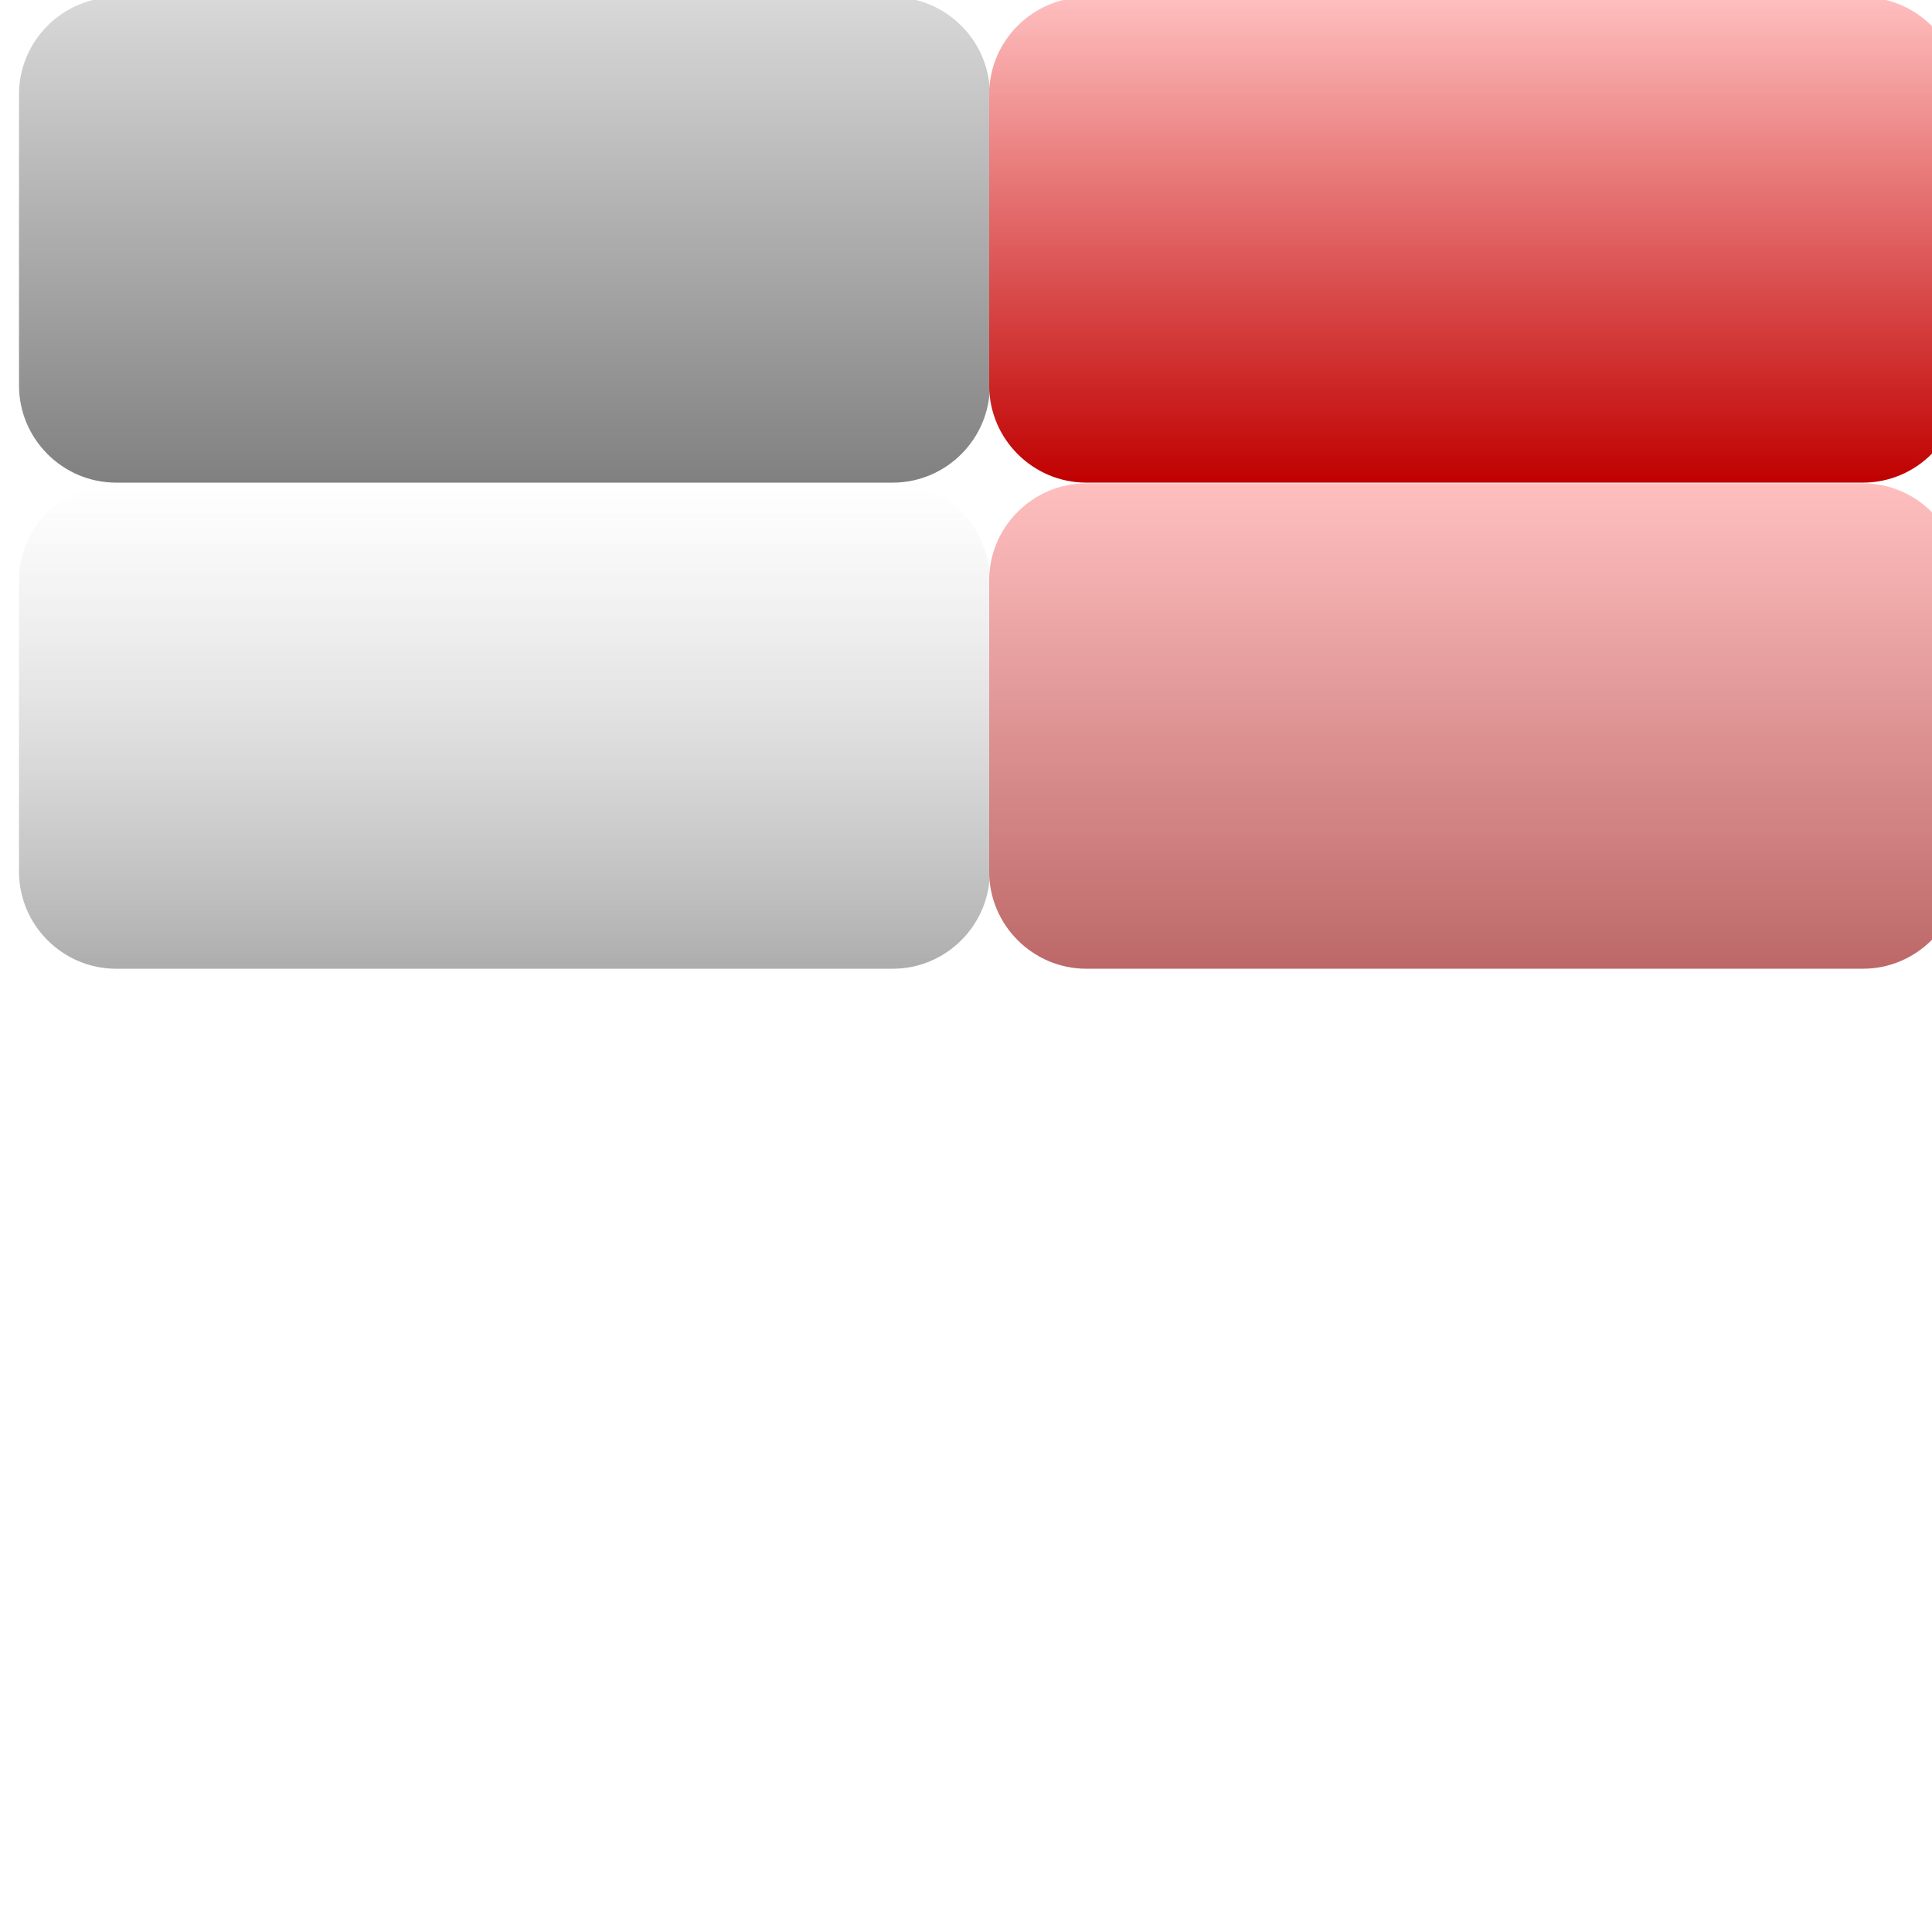 <?xml version="1.0" encoding="utf-8"?>
<!-- Generator: Adobe Illustrator 12.0.0, SVG Export Plug-In . SVG Version: 6.00 Build 51448)  -->
<!DOCTYPE svg PUBLIC "-//W3C//DTD SVG 1.0//EN" "http://www.w3.org/TR/2001/REC-SVG-20010904/DTD/svg10.dtd">
<svg  version="1.0" id="Layer_3" xmlns="http://www.w3.org/2000/svg" xmlns:xlink="http://www.w3.org/1999/xlink" width="564.096" height="564.096"
	 viewBox="0 0 564.096 564.096" overflow="visible" enable-background="new 0 0 564.096 564.096" xml:space="preserve">
<linearGradient id="XMLID_29_" gradientUnits="userSpaceOnUse" x1="147.143" y1="563.749" x2="147.143" y2="422.015" gradientTransform="matrix(1 0 0 -1 0.138 562.93)">
	<stop  offset="0" style="stop-color:#D9D9D9"/>
	<stop  offset="1" style="stop-color:#808080"/>
</linearGradient>
<path fill="url(#XMLID_29_)" d="M289.013,112.568c0,15.592-12.756,28.348-28.347,28.348H33.895
	c-15.591,0-28.347-12.756-28.347-28.348V27.529c0-15.591,12.756-28.347,28.347-28.347h226.771c15.591,0,28.347,12.756,28.347,28.347
	V112.568z"/>
<linearGradient id="XMLID_30_" gradientUnits="userSpaceOnUse" x1="147.143" y1="421.816" x2="147.143" y2="280.083" gradientTransform="matrix(1 0 0 -1 0.138 562.93)">
	<stop  offset="0" style="stop-color:#D2D2D2;stop-opacity:0"/>
	<stop  offset="1" style="stop-color:#ADADAD"/>
</linearGradient>
<path fill="url(#XMLID_30_)" d="M289.013,254.501c0,15.591-12.756,28.346-28.347,28.346H33.895
	c-15.591,0-28.347-12.755-28.347-28.346v-85.039c0-15.591,12.756-28.348,28.347-28.348h226.771
	c15.591,0,28.347,12.757,28.347,28.348V254.501z"/>
<linearGradient id="XMLID_31_" gradientUnits="userSpaceOnUse" x1="430.409" y1="563.749" x2="430.409" y2="422.015" gradientTransform="matrix(1 0 0 -1 0.138 562.93)">
	<stop  offset="0" style="stop-color:#FFBFBF"/>
	<stop  offset="1" style="stop-color:#C00000"/>
</linearGradient>
<path fill="url(#XMLID_31_)" d="M572.28,112.568c0,15.592-12.756,28.348-28.349,28.348h-226.77
	c-15.591,0-28.347-12.756-28.347-28.348V27.529c0-15.591,12.756-28.347,28.347-28.347h226.771c15.593,0,28.349,12.756,28.349,28.347
	L572.28,112.568L572.28,112.568z"/>
<linearGradient id="XMLID_32_" gradientUnits="userSpaceOnUse" x1="430.409" y1="421.816" x2="430.409" y2="280.083" gradientTransform="matrix(1 0 0 -1 0.138 562.93)">
	<stop  offset="0" style="stop-color:#FFBFBFstop-opacity:0"/>
	<stop  offset="1" style="stop-color:#BD6868"/>
</linearGradient>
<path fill="url(#XMLID_32_)" d="M572.28,254.501c0,15.591-12.756,28.346-28.349,28.346h-226.77
	c-15.591,0-28.347-12.755-28.347-28.346v-85.039c0-15.591,12.756-28.348,28.347-28.348h226.771
	c15.593,0,28.349,12.757,28.349,28.348L572.28,254.501L572.28,254.501z"/>
</svg>
